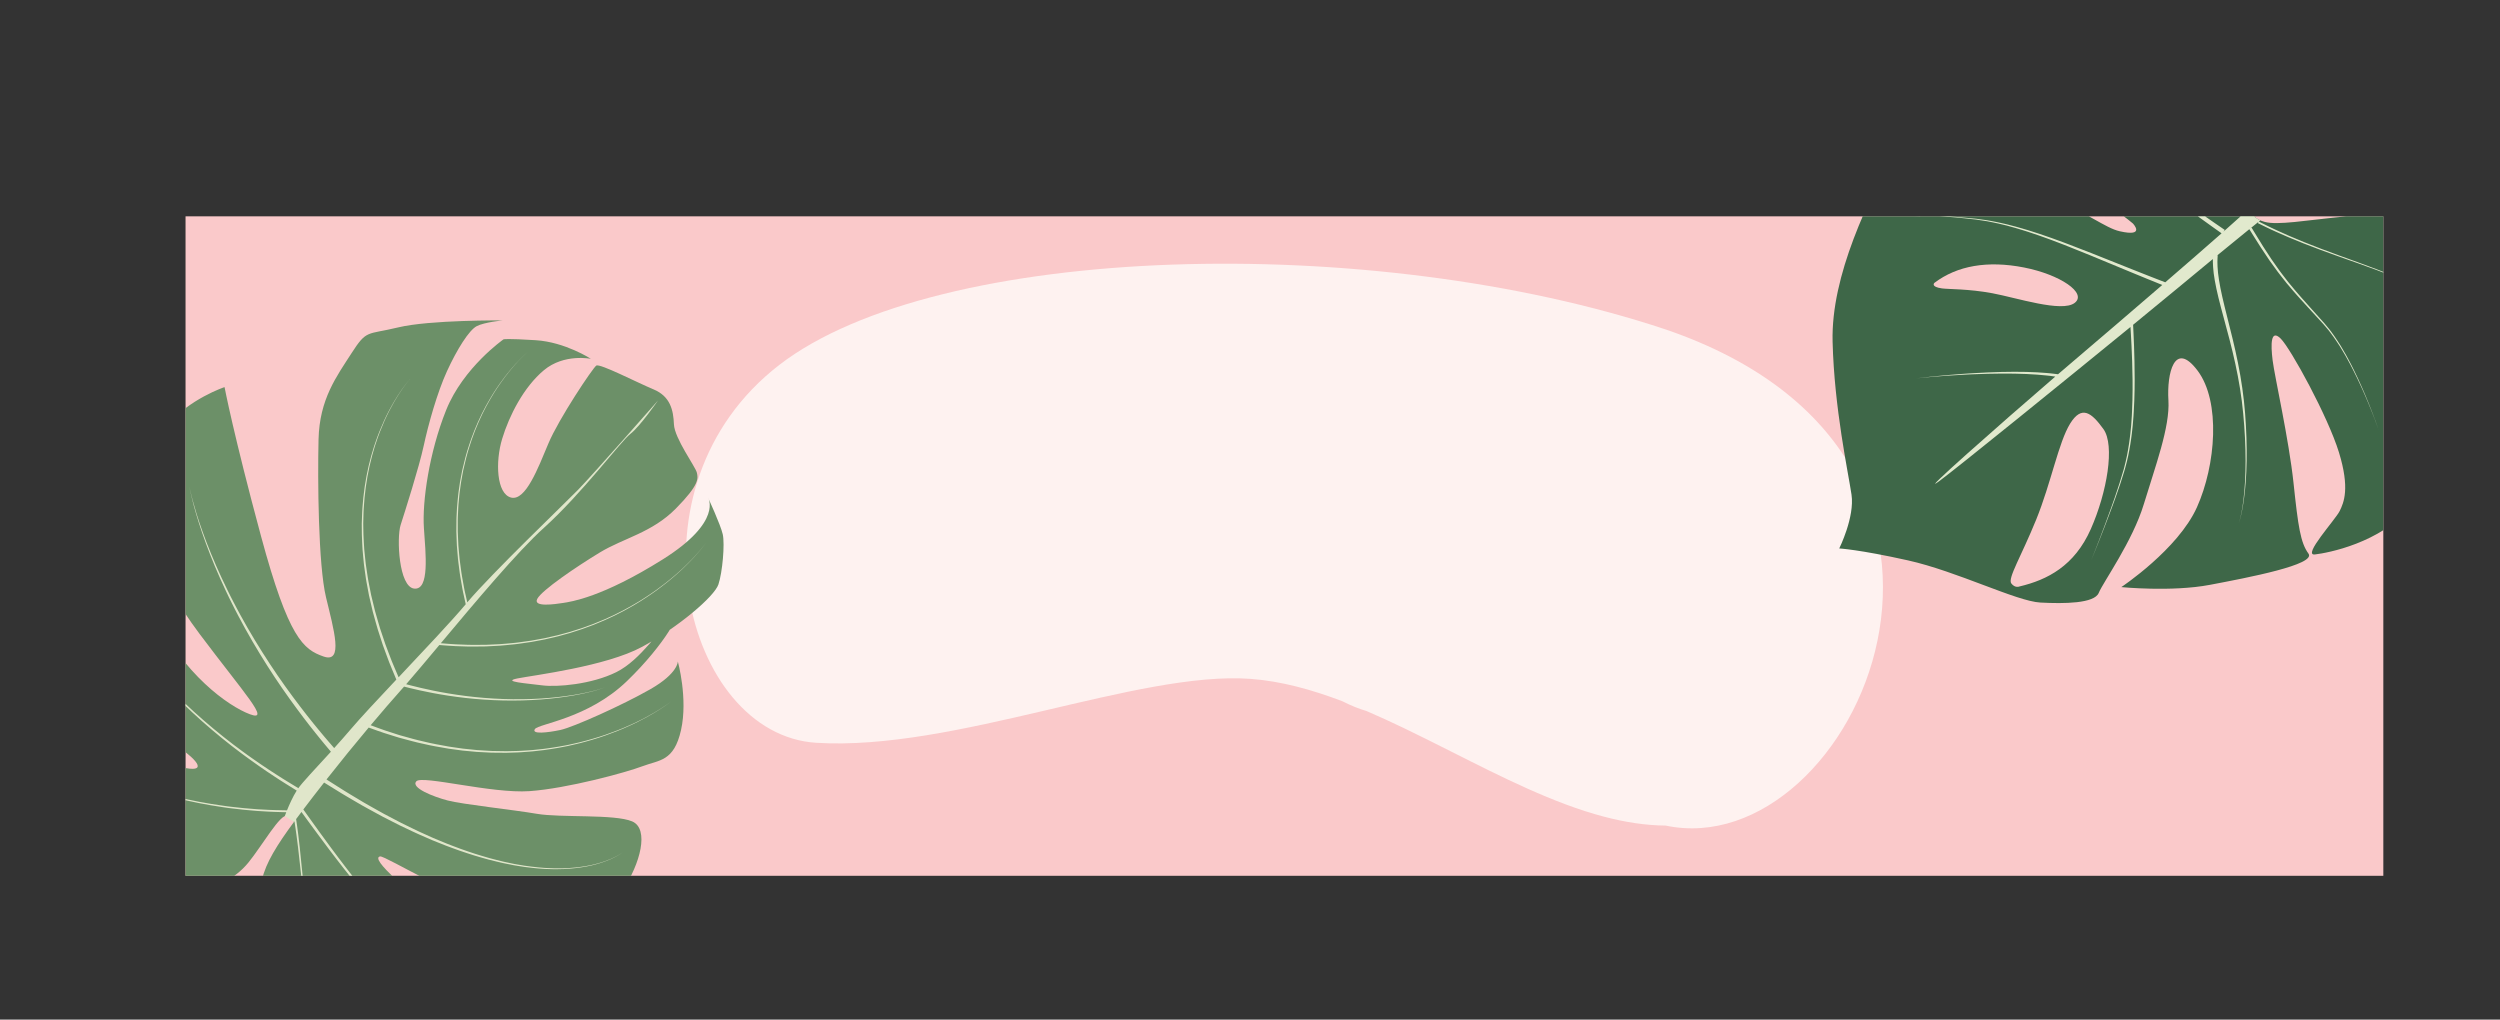 <?xml version="1.0" encoding="UTF-8"?><svg id="Layer_1" xmlns="http://www.w3.org/2000/svg" xmlns:xlink="http://www.w3.org/1999/xlink" viewBox="0 0 1592.51 649.47"><rect x="0" y="0" width="1592.51" height="649.47" fill="#333333" stroke="none"/><defs><style>.cls-1{clip-path:url(#clippath);}.cls-2{fill:none;}.cls-2,.cls-3,.cls-4,.cls-5,.cls-6,.cls-7,.cls-8{stroke-width:0px;}.cls-3{fill:#fac9ca;}.cls-4{fill:#6c9068;}.cls-5{fill:#3e6748;}.cls-6{fill:#e1e9cd;}.cls-7{fill:#e0e6ca;}.cls-8{fill:#fef2f0;}</style><clipPath id="clippath"><rect class="cls-2" x="118.19" y="137.82" width="1400" height="420.09"/></clipPath></defs><g class="cls-1"><rect class="cls-3" x="118.19" y="137.04" width="1400" height="420.88"/><path class="cls-8" d="m1061.02,209.86c-187.27-62.43-463.87-55.19-564.64,22.62-100.78,77.81-60.18,235.5,23.59,240.68,87.91,5.43,205.04-45.94,276.6-40.72,19.25,1.4,38.79,6.75,58.46,14.22,5.87,2.97,10.94,4.97,15.34,6.22,7.99,3.43,16,7.12,24.02,10.97,9.75,4.69,19.52,9.6,29.28,14.52l.58.29c32.75,16.52,65.42,33.09,97.34,41.52,13.29,3.51,26.46,5.61,39.45,5.71,120.53,25.54,239.25-234.24,0-316.03Z"/><path class="cls-4" d="m187.25,523.59c-21.47,29.08-28.79,46.24-11.79,67.31,17,21.07,34.48,39.51,44.2,44.58,9.72,5.07,16.81,1.19,15.86-2.33-.94-3.52-1.75.37-7.02-5.35-5.27-5.72-26.05-27.92-24.84-29.36,1.21-1.45,8.32,5.67,15.79,13,7.47,7.33,22.41,15.16,35.49,24.28,13.08,9.12,23.86,17.53,45.12,11.98,21.26-5.55,42.02-19.47,47.33-24.46,5.31-4.99,15.21-18.83,10.1-19.09-5.11-.25-29.87-2.73-52.32-14.02-22.45-11.29-43.77-21.63-53.03-30.07-9.25-8.44-13.41-13.95-10.01-14.52,3.39-.57,52.09,29.97,80.11,34.73,28.03,4.75,63.44,2.89,74.47-13.43,11.03-16.31,17.13-38.86,5.95-43.62-11.18-4.76-45.53-2.23-60.66-4.82-15.13-2.59-47.3-6.01-56.74-8.47-9.44-2.46-23.75-8.19-20.06-12.24,3.68-4.05,48.04,7.94,72.02,6.27,23.98-1.67,61.35-11.83,72.08-15.89,10.73-4.06,20.02-2.91,24.52-23.04,4.5-20.13-2.04-43.71-2.04-43.71,0,0,.31,7.51-17.46,17.68-17.77,10.16-49.21,24.27-57.39,26-8.19,1.74-18.49,2.88-16.21-.57s33.75-6.57,58.66-30.58c24.91-24.02,36.12-46.31,28.67-39.97-7.45,6.34-19.76,26.49-35.47,34.28-15.7,7.79-37.8,9.66-47.27,8.4-9.47-1.26-26.1-2.34-15.69-4.4,10.41-2.06,56.32-7.64,79.39-20.12,23.07-12.48,46.07-32.07,48.63-39.75,2.56-7.68,4.16-25.71,2.76-31.95-1.41-6.24-9.41-23.42-9.41-23.42,0,0,9.85,15.15-28.8,39.41-38.64,24.26-58.55,26.99-63.58,27.76-5.03.77-19.26,2.9-16.36-2.62,2.89-5.52,24.8-20.42,39.9-29.57,15.09-9.15,33.17-12.54,48.38-27.95,15.21-15.42,14.2-19.22,13.37-22.9-.83-3.69-14.25-21.8-14.6-30.79-.34-8.99-2.32-17.79-12.97-22.22-10.65-4.43-34.23-16.67-36.49-15.15-2.26,1.52-23.91,33.91-30.49,49.58-6.58,15.67-14.52,36.82-23.78,34.48-9.26-2.34-10.16-22.67-5.68-37.44,4.48-14.77,13.71-32.94,26.6-43.7,12.89-10.76,29.92-7.24,29.92-7.24,0,0-16.34-10.65-35.14-11.86-18.8-1.21-20.5-.56-20.5-.56,0,0-25.67,17.93-36.56,45.07-10.89,27.13-15.3,58.54-14.17,75.1,1.13,16.56,3.72,39.64-6.16,38.62-9.88-1.03-11.28-32.39-8.67-40.52,2.61-8.13,11.76-36.83,14.68-50.38,2.92-13.55,8.59-33.93,14.85-47.59,6.26-13.67,14.02-26.16,18.96-28.7,4.94-2.53,16.48-3.65,16.48-3.65,0,0-46.49-.39-66.54,4.46-20.04,4.85-19.93,1.26-29.58,16.24-9.64,14.98-20.54,29.42-21.14,55.14-.61,25.73-.19,79.89,4.76,100.54,4.96,20.65,11.32,42.22-1.55,37.72-12.87-4.49-22.27-11.56-39.85-76.65-17.57-65.09-23.23-94.96-23.23-94.96,0,0-22.52,7.45-36.99,24.8-14.47,17.34-25.73,24.49-22.17,42.31,3.56,17.83,14.81,52.15,43.27,90.11,28.46,37.96,45.76,56.29,32.05,51.17-13.71-5.12-42.67-25.58-60.99-64.05-18.32-38.48-17.4-39.86-22.01-50.77-4.6-10.91-2.11-31.81-2.11-31.81,0,0-23.95,18.76-36.18,52.87-12.22,34.11-13.04,44.09,6.13,65.29,19.17,21.2,41.13,30.96,57.87,41.38,16.74,10.42,28.6,20.24,22.35,21.71-6.25,1.48-37.31-8.36-64.03-21.79-36.18-18.19-46.62-51.94-46.62-51.94,0,0-20.48,32.14-11.26,54.71,9.22,22.57,28.56,38.18,42.14,56.06,13.57,17.88,42.77,42.55,67.33,41.9,24.56-.65,38.01-8.88,46.37-19.04,8.36-10.16,20.76-31.97,24.79-29.7,4.03,2.27,4.24,3.85,4.24,3.85Z"/><path class="cls-7" d="m190.04,502.06s-2.46-1.49-6.75-4.1c-2.17-1.28-4.71-2.94-7.65-4.82-1.46-.95-3.05-1.91-4.66-3.02-1.62-1.09-3.33-2.24-5.11-3.44-1.79-1.18-3.61-2.49-5.5-3.82-.94-.67-1.9-1.35-2.88-2.04-.98-.69-1.96-1.39-2.94-2.14-1.97-1.47-3.99-2.98-6.06-4.52-2.03-1.59-4.11-3.21-6.22-4.86-4.18-3.35-8.45-6.86-12.69-10.56-4.24-3.68-8.45-7.53-12.58-11.47-2.06-1.97-4.07-3.99-6.1-5.97-1.97-2.04-3.96-4.05-5.88-6.09-1.9-2.06-3.82-4.07-5.63-6.14-.91-1.02-1.82-2.04-2.72-3.06-.88-1.03-1.75-2.05-2.61-3.07-1.75-2.01-3.37-4.07-5-6.05-1.58-2.01-3.15-3.97-4.61-5.92-2.96-3.88-5.61-7.65-8.01-11.16-2.36-3.53-4.46-6.82-6.24-9.78-1.77-2.96-3.25-5.58-4.4-7.77-2.32-4.37-3.41-6.98-3.41-6.98,0,0,1.06,2.62,3.34,7.02,1.13,2.2,2.59,4.83,4.32,7.82,1.74,2.98,3.81,6.29,6.14,9.85,2.37,3.53,4.98,7.34,7.91,11.25,1.44,1.97,2.99,3.95,4.56,5.98,1.61,2,3.21,4.07,4.94,6.11.86,1.02,1.72,2.06,2.59,3.1.89,1.02,1.79,2.05,2.69,3.09,1.79,2.09,3.69,4.12,5.57,6.21,1.9,2.07,3.87,4.1,5.83,6.16,2.01,2.01,4,4.06,6.05,6.05,4.1,3.98,8.27,7.89,12.49,11.62,4.21,3.75,8.46,7.32,12.62,10.72,2.1,1.68,4.17,3.32,6.19,4.94,2.06,1.57,4.08,3.1,6.04,4.59.97.75,1.96,1.47,2.93,2.17.97.7,1.93,1.4,2.87,2.08,1.88,1.36,3.69,2.69,5.47,3.89,1.77,1.22,3.48,2.39,5.09,3.51,1.6,1.13,3.2,2.11,4.65,3.09,2.94,1.92,5.48,3.62,7.63,4.91,4.24,2.63,6.67,4.15,6.7,4.16-2.47,3.86-4.79,9.12-6.19,12.59-1.06-.02-3.53-.08-7.15-.15-2.47-.01-5.43-.23-8.85-.39-.85-.04-1.73-.09-2.64-.14-.91-.05-1.84-.14-2.79-.22-1.91-.16-3.92-.32-6.02-.5-2.1-.17-4.27-.46-6.53-.7-1.13-.13-2.28-.26-3.44-.39-1.16-.16-2.34-.33-3.53-.5-4.78-.63-9.8-1.49-14.97-2.45-2.58-.53-5.2-1.03-7.85-1.6-2.63-.62-5.31-1.21-7.99-1.87-2.67-.71-5.37-1.37-8.06-2.13-1.34-.39-2.68-.78-4.03-1.17l-2.02-.58-2-.63c-2.67-.85-5.35-1.67-7.97-2.62-1.32-.46-2.63-.91-3.94-1.37-1.3-.49-2.59-.97-3.88-1.46-5.16-1.93-10.16-4.04-14.95-6.16-2.38-1.11-4.74-2.14-6.99-3.27-1.13-.56-2.25-1.1-3.36-1.65-1.09-.56-2.18-1.12-3.24-1.67-1.07-.54-2.11-1.11-3.13-1.67-1.02-.56-2.03-1.11-3.02-1.65-1.96-1.12-3.86-2.18-5.65-3.27-3.6-2.13-6.82-4.21-9.64-6.09-2.83-1.88-5.22-3.62-7.17-5.07-3.9-2.92-5.97-4.77-5.97-4.77,0,0,2.06,1.87,5.94,4.81,1.95,1.46,4.33,3.22,7.14,5.12,2.81,1.91,6.02,4.01,9.61,6.16,1.78,1.1,3.68,2.17,5.63,3.31.99.55,1.99,1.11,3.01,1.67,1.02.57,2.06,1.14,3.12,1.69,1.06.56,2.14,1.12,3.23,1.7,1.1.55,2.22,1.11,3.35,1.67,2.25,1.15,4.61,2.2,6.98,3.33,4.78,2.16,9.77,4.31,14.93,6.27,1.29.49,2.58.99,3.88,1.49,1.31.47,2.63.93,3.94,1.4,2.62.96,5.3,1.8,7.97,2.68l2,.65,2.02.6c1.35.4,2.69.8,4.03,1.2,2.69.78,5.39,1.46,8.06,2.19,2.68.68,5.36,1.29,8,1.93,2.65.59,5.28,1.11,7.86,1.66,5.18.99,10.2,1.89,15,2.56,1.2.18,2.38.35,3.54.52,1.17.14,2.32.28,3.45.41,2.26.26,4.44.56,6.55.75,2.1.19,4.12.37,6.04.54.96.08,1.89.18,2.8.24.91.05,1.8.11,2.65.16,3.43.18,6.43.43,8.88.45,3.18.09,5.47.16,6.7.19-.58,1.46-.91,2.38-.91,2.38l5.83,3.79c.1-.13.2-.27.3-.4.12.74.26,1.62.41,2.65.5,3.33,1.18,8.11,1.86,13.86.7,5.75,1.39,12.46,2.2,19.66.82,7.19,1.77,14.88,3.39,22.46.83,3.78,1.8,7.55,3.05,11.16,1.24,3.62,2.72,7.1,4.47,10.3,1.73,3.22,3.74,6.15,5.79,8.81,2.07,2.65,4.21,5.01,6.31,7.08,4.19,4.14,8.13,7.12,10.97,9.06,2.85,1.95,4.6,2.87,4.6,2.87,0,0-1.74-.94-4.57-2.91-2.82-1.97-6.72-4.99-10.86-9.15-2.06-2.08-4.18-4.46-6.21-7.12-2.01-2.67-3.98-5.61-5.66-8.82-1.71-3.21-3.15-6.67-4.34-10.28-1.21-3.6-2.14-7.35-2.92-11.12-1.53-7.56-2.4-15.23-3.15-22.43-.74-7.2-1.36-13.93-2-19.69-.62-5.76-1.25-10.55-1.72-13.91-.23-1.68-.43-2.99-.57-3.88,1.13-1.51,2.26-3.02,3.41-4.54.75,1.03,2.28,3.13,4.44,6.1,1.59,2.16,3.52,4.79,5.74,7.8,2.21,3.02,4.75,6.38,7.52,10.07,1.37,1.85,2.85,3.74,4.36,5.71,1.51,1.97,3.07,4.01,4.71,6.08,3.25,4.16,6.73,8.51,10.41,12.95,1.85,2.21,3.71,4.48,5.68,6.7.97,1.12,1.95,2.25,2.94,3.38,1.01,1.11,2.03,2.23,3.04,3.35,2.01,2.27,4.17,4.44,6.29,6.67,1.08,1.1,2.19,2.16,3.29,3.25l1.65,1.62,1.71,1.57c1.15,1.03,2.25,2.12,3.44,3.11,1.18,1,2.36,2,3.53,3,1.22.95,2.43,1.9,3.64,2.85l.91.71.94.67c.63.44,1.25.89,1.88,1.33,5.03,3.49,10.28,6.48,15.55,9.01,5.27,2.53,10.57,4.56,15.74,6.04,5.17,1.48,10.21,2.36,14.88,2.78,4.68.43,9.01.31,12.8-.07,3.8-.38,7.05-1.1,9.69-1.83,2.63-.74,4.63-1.54,5.96-2.13,1.33-.6,2-.99,2-.99,0,0-.67.39-2.01.98-1.34.58-3.34,1.35-5.97,2.07-2.63.7-5.89,1.39-9.68,1.73-3.79.35-8.1.43-12.76-.05-4.65-.46-9.66-1.38-14.79-2.9-5.13-1.52-10.39-3.58-15.6-6.15-5.21-2.56-10.42-5.6-15.36-9.1-.62-.44-1.23-.89-1.85-1.33l-.93-.67-.9-.71c-1.19-.95-2.39-1.91-3.59-2.86-1.16-1-2.32-2.01-3.48-3.02-1.17-1-2.26-2.09-3.39-3.13l-1.68-1.58-1.63-1.63c-1.08-1.09-2.18-2.16-3.24-3.26-2.08-2.24-4.21-4.42-6.2-6.7-1-1.13-2-2.25-3-3.37-.97-1.14-1.94-2.27-2.9-3.4-1.94-2.24-3.77-4.52-5.6-6.74-3.63-4.46-7.06-8.83-10.26-13.02-1.62-2.08-3.16-4.13-4.64-6.11-1.48-1.98-2.94-3.89-4.29-5.74-2.72-3.7-5.23-7.09-7.41-10.12-2.18-3.03-4.09-5.67-5.65-7.85-2.61-3.65-4.27-5.99-4.75-6.66,4.34-5.73,8.78-11.48,13.27-17.19l-.03.05s2.7,1.66,7.42,4.58c2.37,1.45,5.2,3.26,8.57,5.18,1.68.98,3.46,2.01,5.34,3.11,1.88,1.09,3.84,2.26,5.95,3.38,2.09,1.14,4.27,2.34,6.53,3.57,1.13.61,2.27,1.26,3.45,1.87,1.18.6,2.39,1.22,3.6,1.84,2.44,1.24,4.94,2.51,7.5,3.82,2.6,1.23,5.25,2.49,7.95,3.77,2.68,1.32,5.49,2.47,8.31,3.72,1.41.62,2.83,1.24,4.25,1.86,1.45.58,2.9,1.16,4.35,1.74,2.92,1.16,5.84,2.37,8.85,3.41,3,1.06,5.98,2.21,9.04,3.14,3.05.96,6.07,2,9.15,2.81,1.53.43,3.06.86,4.59,1.29,1.53.43,3.07.76,4.6,1.14,1.53.36,3.05.75,4.58,1.08,1.53.3,3.06.61,4.57.91.76.15,1.51.3,2.26.45.75.14,1.51.24,2.26.37,1.51.24,3,.47,4.48.7,5.95.77,11.74,1.35,17.25,1.41.69.02,1.37.04,2.05.05.68.01,1.35-.02,2.02-.03,1.34-.03,2.65-.04,3.95-.09,2.58-.17,5.08-.3,7.47-.61,4.77-.55,9.1-1.36,12.85-2.41,3.76-1.03,6.94-2.2,9.49-3.32,2.55-1.13,4.44-2.23,5.7-3.02,1.25-.8,1.86-1.31,1.86-1.31,0,0-.61.5-1.88,1.28-1.26.78-3.17,1.85-5.73,2.95-2.56,1.09-5.75,2.22-9.51,3.2-3.75,1-8.08,1.76-12.84,2.25-2.38.29-4.87.38-7.44.52-1.29.03-2.6.02-3.93.04-.66,0-1.34.02-2.01,0-.67-.03-1.35-.05-2.04-.08-5.48-.12-11.23-.77-17.15-1.61-1.47-.25-2.96-.5-4.45-.75-.75-.13-1.5-.24-2.25-.39-.75-.16-1.5-.32-2.25-.48-1.5-.32-3.01-.64-4.53-.96-1.51-.35-3.02-.75-4.54-1.13-1.51-.4-3.05-.74-4.56-1.19-1.51-.44-3.03-.89-4.55-1.34-3.06-.84-6.05-1.91-9.07-2.91-3.03-.96-5.98-2.14-8.95-3.23-2.98-1.07-5.88-2.31-8.77-3.5-1.44-.6-2.88-1.19-4.31-1.79-1.41-.64-2.81-1.27-4.21-1.9-2.78-1.27-5.57-2.46-8.22-3.8-2.67-1.31-5.29-2.59-7.86-3.85-2.53-1.33-5.01-2.63-7.42-3.89-1.2-.63-2.39-1.26-3.56-1.87-1.17-.62-2.29-1.28-3.41-1.9-2.23-1.26-4.39-2.47-6.46-3.63-2.08-1.14-4.02-2.33-5.87-3.44-1.85-1.11-3.61-2.16-5.26-3.15-3.32-1.94-6.14-3.79-8.49-5.27-4.02-2.55-6.55-4.16-7.19-4.56,9.05-11.49,18.21-22.74,26.88-33.07,1.36.49,3.16,1.14,5.38,1.94,2.59,1,5.86,1.97,9.58,3.14.93.29,1.89.59,2.88.9.49.15.99.32,1.5.46.51.14,1.04.28,1.56.42,2.11.57,4.33,1.16,6.65,1.78,2.3.67,4.76,1.15,7.28,1.73,2.53.55,5.12,1.2,7.84,1.64,2.71.47,5.48,1.02,8.34,1.46,2.86.39,5.79.78,8.76,1.19,2.99.28,6.03.56,9.1.85,3.08.2,6.21.32,9.35.49,3.15.04,6.33.08,9.52.08,1.59-.05,3.19-.1,4.79-.16,1.6-.06,3.2-.07,4.79-.22l4.79-.35c.8-.07,1.6-.1,2.39-.19l2.38-.27c1.58-.18,3.16-.36,4.74-.54,1.57-.21,3.13-.47,4.69-.7,3.12-.42,6.18-1.07,9.21-1.64l1.13-.22,1.12-.26c.75-.17,1.49-.34,2.23-.51,1.48-.35,2.96-.65,4.4-1.04,2.89-.78,5.75-1.49,8.49-2.37,1.37-.43,2.75-.81,4.08-1.27,1.33-.45,2.64-.9,3.94-1.34,5.16-1.84,9.97-3.74,14.31-5.73,2.19-.95,4.23-1.98,6.19-2.92,1.92-1,3.77-1.91,5.46-2.86,3.4-1.84,6.27-3.6,8.61-5.09,2.34-1.49,4.11-2.75,5.31-3.62,1.19-.88,1.8-1.38,1.8-1.38,0,0-.62.49-1.82,1.36-1.21.85-2.99,2.1-5.34,3.57-2.35,1.46-5.23,3.2-8.65,5.01-1.69.94-3.54,1.83-5.48,2.81-1.97.91-4.01,1.93-6.2,2.86-4.35,1.95-9.17,3.8-14.33,5.59-1.3.43-2.61.86-3.94,1.3-1.33.45-2.7.81-4.08,1.23-2.74.85-5.6,1.54-8.48,2.29-1.44.38-2.92.66-4.4,1-.74.16-1.48.33-2.23.49l-1.12.25-1.13.21c-3.03.54-6.07,1.15-9.19,1.55-1.55.22-3.11.46-4.67.66-1.57.16-3.15.33-4.72.49l-2.37.25c-.79.09-1.59.11-2.38.17l-4.77.3c-1.59.13-3.18.12-4.77.17-1.59.04-3.18.07-4.77.11-3.17-.03-6.33-.09-9.47-.16-3.13-.2-6.24-.35-9.3-.57-3.06-.31-6.07-.62-9.04-.93-2.95-.43-5.86-.85-8.7-1.26-2.83-.46-5.58-1.03-8.27-1.52-2.7-.46-5.27-1.13-7.77-1.7-2.5-.6-4.93-1.1-7.22-1.78-2.29-.64-4.49-1.25-6.59-1.83-.52-.15-1.04-.29-1.55-.43-.51-.15-1-.32-1.49-.47-.98-.32-1.92-.62-2.84-.92-3.67-1.2-6.89-2.18-9.48-3.21-1.9-.7-3.5-1.3-4.78-1.77,7.09-8.43,13.82-16.22,19.85-22.99.46-.52.94-1.06,1.43-1.62.9.23,2.13.55,3.65.92,1.75.43,3.87.93,6.32,1.47,2.44.54,5.21,1.11,8.24,1.69,3.03.57,6.32,1.16,9.81,1.68,3.49.53,7.18,1.03,11.01,1.46,7.66.87,15.87,1.44,24.09,1.61,8.22.18,16.44-.05,24.12-.64,7.68-.59,14.81-1.52,20.87-2.6,6.06-1.08,11.04-2.28,14.48-3.29,1.72-.5,3.05-.95,3.95-1.3.9-.34,1.34-.61,1.3-.65.04.04-.41.31-1.31.63-.9.33-2.24.76-3.96,1.24-3.45.96-8.45,2.09-14.51,3.08-6.06.99-13.19,1.83-20.86,2.3-7.67.48-15.87.6-24.05.3-8.18-.29-16.35-.98-23.96-1.94-3.8-.48-7.47-1.03-10.94-1.61-3.47-.57-6.73-1.2-9.73-1.81-3-.62-5.74-1.22-8.16-1.79-2.42-.57-4.53-1.09-6.25-1.54-1.07-.27-2-.52-2.78-.73,5.64-6.48,12.98-15.23,21.13-24.97,1.4.11,3.38.26,5.86.44,2.63.26,5.86.3,9.55.43,3.69.2,7.86.08,12.4.04.57,0,1.14-.01,1.72-.02.58-.02,1.16-.06,1.75-.09,1.18-.06,2.38-.13,3.61-.19,2.45-.13,4.98-.23,7.56-.54,1.29-.13,2.61-.26,3.94-.39,1.33-.14,2.68-.23,4.03-.45,2.7-.39,5.47-.76,8.27-1.2,2.79-.52,5.62-1.06,8.49-1.6,2.84-.67,5.72-1.31,8.61-2.02,1.43-.4,2.87-.8,4.31-1.2l2.17-.6,1.08-.3,1.07-.35c1.43-.46,2.86-.93,4.3-1.39l2.15-.7,2.12-.78,4.24-1.57,1.06-.39,1.04-.43,2.08-.87c1.38-.58,2.77-1.14,4.14-1.75,1.35-.63,2.7-1.25,4.05-1.88.67-.31,1.34-.62,2.01-.93.66-.34,1.31-.67,1.96-1,1.31-.67,2.6-1.33,3.9-2,1.28-.68,2.52-1.41,3.78-2.1,1.25-.7,2.49-1.38,3.69-2.13,1.2-.73,2.39-1.46,3.57-2.18,1.18-.72,2.3-1.5,3.44-2.23,2.28-1.45,4.41-3.02,6.52-4.5,4.13-3.06,7.97-6.04,11.33-9.01.42-.37.84-.73,1.26-1.08.41-.37.8-.73,1.2-1.09.79-.72,1.56-1.43,2.31-2.11,1.46-1.42,2.88-2.73,4.14-4.04,2.56-2.57,4.67-4.92,6.37-6.89,1.71-1.96,2.95-3.58,3.8-4.68.84-1.11,1.26-1.72,1.26-1.72,0,0-.42.61-1.27,1.71-.86,1.09-2.12,2.7-3.83,4.65-1.71,1.95-3.84,4.29-6.42,6.84-1.27,1.3-2.69,2.61-4.16,4.01-.76.68-1.53,1.38-2.33,2.1-.4.36-.8.72-1.21,1.08-.42.35-.84.71-1.27,1.07-3.37,2.94-7.23,5.89-11.37,8.92-2.11,1.46-4.25,3.01-6.53,4.45-1.14.73-2.26,1.5-3.45,2.21-1.18.71-2.38,1.43-3.58,2.15-1.19.74-2.44,1.41-3.69,2.1-1.25.68-2.5,1.4-3.78,2.07-1.29.65-2.59,1.31-3.9,1.97-.65.33-1.31.66-1.97.99-.67.31-1.34.61-2.01.92-1.34.61-2.69,1.23-4.05,1.85-1.36.6-2.76,1.14-4.14,1.71l-2.08.85-1.04.43-1.06.39-4.24,1.54-2.12.76-2.15.68c-1.43.45-2.86.91-4.29,1.36l-1.07.34-1.08.29-2.16.59c-1.44.39-2.87.78-4.3,1.17-2.88.69-5.76,1.31-8.59,1.96-2.86.52-5.69,1.03-8.46,1.54-2.79.42-5.55.77-8.24,1.14-1.34.21-2.69.29-4.01.43-1.32.12-2.63.24-3.92.36-2.58.28-5.1.37-7.53.48-1.22.06-2.41.12-3.59.17-.59.02-1.17.06-1.75.08-.58,0-1.15,0-1.71,0-4.52,0-8.67.1-12.33-.12-3.67-.16-6.86-.22-9.5-.49-2.01-.17-3.69-.3-5.01-.41,21.76-26,49.04-58.54,65.64-73.48,24.19-21.78,48.99-55.14,55.12-59.86,6.13-4.72,17.57-21.27,17.57-21.27,0,0-41.56,47.32-50.9,56.88-9.19,9.41-54.17,52.36-70.58,71.69-.28-1.24-.69-3.05-1.21-5.36-.24-1.17-.6-2.45-.82-3.86-.25-1.41-.53-2.93-.82-4.56-.15-.81-.3-1.65-.46-2.52-.16-.86-.32-1.75-.43-2.68-.25-1.84-.51-3.78-.78-5.79-.12-1.01-.3-2.04-.39-3.09-.09-1.06-.19-2.13-.29-3.22-.1-1.09-.2-2.21-.3-3.34-.05-.56-.1-1.13-.15-1.71-.04-.57-.06-1.15-.08-1.74-.1-2.33-.21-4.73-.32-7.17,0-2.45,0-4.95,0-7.5-.01-.64,0-1.28.05-1.92.03-.64.06-1.28.09-1.93.06-1.29.12-2.59.18-3.9.03-1.31.19-2.62.31-3.94.12-1.32.24-2.65.37-3.98.09-1.33.33-2.66.5-3.99.18-1.34.37-2.67.55-4.01.2-1.34.48-2.67.71-4,.25-1.33.48-2.68.75-4.01,1.18-5.31,2.48-10.6,4.17-15.7.42-1.27.8-2.55,1.25-3.81.46-1.25.92-2.49,1.37-3.73.23-.62.44-1.23.69-1.84.25-.6.5-1.21.75-1.81.5-1.2.99-2.39,1.49-3.57.54-1.16,1.07-2.32,1.59-3.46.26-.57.53-1.14.79-1.7.28-.56.56-1.11.84-1.66.56-1.1,1.11-2.19,1.66-3.26.59-1.06,1.16-2.1,1.73-3.13.56-1.04,1.15-2.03,1.75-3.01.59-.98,1.16-1.95,1.75-2.89,1.21-1.86,2.35-3.67,3.55-5.35,2.33-3.4,4.66-6.38,6.79-8.97,2.12-2.6,4.12-4.75,5.78-6.5,3.36-3.48,5.52-5.22,5.52-5.22,0,0-2.17,1.73-5.55,5.19-1.68,1.74-3.69,3.87-5.84,6.46-2.16,2.57-4.51,5.55-6.87,8.93-1.21,1.67-2.37,3.48-3.59,5.33-.6.93-1.17,1.91-1.78,2.88-.6.97-1.21,1.97-1.77,3-.58,1.03-1.17,2.07-1.76,3.12-.56,1.07-1.12,2.16-1.69,3.26-.28.55-.57,1.1-.86,1.66-.27.57-.53,1.13-.8,1.7-.54,1.14-1.08,2.29-1.62,3.46-.5,1.18-1.01,2.37-1.52,3.57-.25.6-.51,1.2-.76,1.81-.25.61-.47,1.23-.7,1.84-.46,1.23-.93,2.48-1.4,3.73-.46,1.25-.85,2.54-1.28,3.81-1.73,5.1-3.07,10.4-4.29,15.72-.29,1.33-.52,2.68-.79,4.02-.25,1.34-.53,2.67-.74,4.02-.2,1.35-.39,2.69-.58,4.03-.18,1.34-.43,2.67-.53,4.01-.13,1.34-.27,2.67-.4,3.99-.12,1.32-.29,2.64-.34,3.96-.07,1.31-.14,2.62-.21,3.92-.04.65-.07,1.29-.1,1.94-.04.64-.07,1.28-.06,1.92-.02,2.56-.04,5.07-.06,7.53.09,2.46.18,4.87.27,7.21.03.59.04,1.17.07,1.74.05.58.09,1.15.14,1.72.09,1.14.19,2.25.28,3.35.09,1.1.18,2.18.27,3.24.08,1.06.25,2.09.37,3.11.26,2.03.51,3.98.75,5.83.1.93.26,1.82.41,2.7.15.87.3,1.72.44,2.54.28,1.64.55,3.18.8,4.6.22,1.43.56,2.7.79,3.87.65,2.99,1.12,5.15,1.38,6.32-9.02,10.78-26.57,29.33-42.75,46.52-.58-1.37-1.45-3.4-2.56-6-.53-1.28-1.18-2.68-1.78-4.24-.59-1.56-1.23-3.24-1.92-5.04-.68-1.8-1.41-3.72-2.17-5.74-.69-2.05-1.41-4.2-2.16-6.45-.38-1.12-.76-2.27-1.15-3.44-.4-1.17-.71-2.38-1.07-3.61-.71-2.45-1.44-4.99-2.19-7.6-.64-2.64-1.3-5.34-1.97-8.11-.17-.69-.34-1.39-.51-2.09-.14-.71-.28-1.42-.42-2.13-.28-1.43-.56-2.86-.85-4.32-.14-.73-.29-1.45-.43-2.19-.15-.73-.29-1.47-.39-2.21-.22-1.49-.45-2.98-.68-4.48-.22-1.51-.48-3.02-.67-4.54-.16-1.53-.33-3.07-.49-4.61-.15-1.54-.36-3.09-.47-4.65-.1-1.56-.19-3.12-.29-4.69-.25-3.13-.25-6.29-.32-9.44l-.04-2.36.06-2.36c.04-1.58.08-3.15.13-4.72,0-.79.06-1.57.12-2.35l.17-2.34c.12-1.56.19-3.12.36-4.66.18-1.54.35-3.08.53-4.61.09-.76.17-1.53.27-2.29.12-.76.24-1.51.36-2.26.24-1.5.48-3,.71-4.48.3-1.47.59-2.94.89-4.39.15-.73.29-1.45.44-2.17.17-.71.35-1.42.52-2.13.35-1.41.69-2.81,1.03-4.2.4-1.37.79-2.73,1.17-4.07.2-.67.39-1.34.58-2,.22-.65.43-1.3.65-1.95,1.64-5.19,3.6-9.96,5.5-14.32,1.93-4.35,3.97-8.22,5.86-11.6,1.92-3.37,3.77-6.21,5.34-8.51,1.6-2.29,2.94-4.03,3.88-5.19.95-1.16,1.5-1.75,1.5-1.75,0,0-.55.58-1.51,1.73-.95,1.16-2.31,2.89-3.93,5.16-1.6,2.29-3.47,5.12-5.43,8.47-1.93,3.37-4.01,7.22-5.98,11.57-1.95,4.35-3.96,9.12-5.65,14.3-.22.65-.44,1.29-.67,1.95-.2.66-.4,1.33-.6,2-.4,1.34-.81,2.7-1.22,4.07-.36,1.39-.71,2.79-1.08,4.2-.18.71-.36,1.42-.54,2.13-.15.72-.31,1.44-.46,2.17-.31,1.45-.62,2.92-.93,4.4-.25,1.49-.5,2.99-.76,4.49-.13.75-.26,1.51-.38,2.27-.11.76-.2,1.53-.29,2.29-.19,1.53-.38,3.08-.58,4.62-.18,1.55-.27,3.11-.41,4.68l-.19,2.35c-.07.78-.13,1.57-.14,2.36-.06,1.58-.12,3.16-.17,4.74l-.09,2.37.02,2.38c.03,3.17,0,6.34.23,9.49.08,1.58.17,3.15.25,4.72.09,1.57.29,3.12.42,4.68.15,1.55.3,3.1.45,4.64.17,1.54.42,3.06.62,4.57.22,1.51.43,3.02.64,4.51.09.75.23,1.49.37,2.22.14.74.27,1.47.41,2.2.27,1.46.54,2.91.81,4.35.13.72.27,1.43.4,2.14.16.7.33,1.41.49,2.1.65,2.79,1.29,5.52,1.9,8.17.73,2.63,1.44,5.19,2.13,7.66.36,1.23.65,2.46,1.05,3.64.38,1.18.76,2.34,1.12,3.47.73,2.27,1.44,4.44,2.11,6.51.75,2.04,1.46,3.98,2.13,5.8.67,1.82,1.3,3.52,1.89,5.1.59,1.57,1.22,2.97,1.74,4.26,1.32,3.18,2.29,5.51,2.84,6.83-11.88,12.62-22.85,24.36-28.93,31.51-3.58,4.21-7.19,8.28-10.66,12.12-.88-1.01-2-2.3-3.34-3.85-1.79-2.02-3.84-4.54-6.24-7.4-2.42-2.85-5.01-6.17-7.88-9.76-1.45-1.78-2.87-3.71-4.38-5.68-1.5-1.97-3.08-3.99-4.61-6.13-1.55-2.13-3.16-4.3-4.77-6.55-1.58-2.26-3.2-4.58-4.85-6.93-1.6-2.38-3.23-4.8-4.87-7.26-1.63-2.46-3.22-4.99-4.85-7.52-1.61-2.54-3.17-5.14-4.78-7.73-1.55-2.62-3.1-5.26-4.66-7.89-1.49-2.67-3.01-5.32-4.47-7.99-1.43-2.69-2.92-5.33-4.27-8.01-.69-1.34-1.37-2.67-2.05-3.99-.68-1.33-1.32-2.66-1.97-3.98-1.32-2.63-2.55-5.27-3.76-7.86-1.22-2.59-2.34-5.17-3.47-7.68-1.07-2.53-2.17-4.99-3.14-7.43-2.02-4.84-3.75-9.48-5.32-13.77-1.55-4.3-2.86-8.28-3.98-11.82-1.09-3.55-1.99-6.66-2.67-9.23-1.37-5.15-1.92-8.15-1.92-8.15,0,0,.51,3,1.79,8.18.64,2.59,1.48,5.71,2.52,9.28,1.06,3.56,2.31,7.56,3.79,11.9,1.5,4.32,3.17,9,5.1,13.88.93,2.45,1.99,4.94,3.03,7.49,1.09,2.53,2.17,5.14,3.35,7.75,1.18,2.61,2.36,5.28,3.64,7.94.64,1.33,1.25,2.68,1.91,4.02.66,1.34,1.33,2.68,2,4.04,1.31,2.71,2.76,5.39,4.15,8.1,1.42,2.7,2.9,5.38,4.36,8.08,1.52,2.67,3.03,5.33,4.54,7.99,1.57,2.62,3.09,5.26,4.67,7.84,1.6,2.56,3.15,5.13,4.75,7.63,1.61,2.49,3.21,4.94,4.77,7.36,1.62,2.39,3.2,4.74,4.76,7.03,1.57,2.29,3.16,4.49,4.68,6.65,1.51,2.17,3.06,4.23,4.53,6.23,1.49,1.99,2.88,3.96,4.31,5.77,2.83,3.66,5.38,7.04,7.77,9.94,2.37,2.92,4.4,5.51,6.15,7.55,1.48,1.76,2.69,3.2,3.59,4.27-9.86,10.83-18.29,19.58-21.26,23.93l.51-.78Z"/><path class="cls-5" d="m1536.44,322.3c20.29-23.8,44.6-45.34,51.37-72.42,6.76-27.08,10.36-74.06-19.02-97.24-29.38-23.18-53.69-16.82-76.73-14.57-23.04,2.26-41.28,5.54-49.46,3.28-11.52-3.18-8.46-11.08-8.46-11.08,23.25-44.31,41.43-74.27-7.4-112.63-48.83-38.36-114.36-3.9-142.05,7.39-27.69,11.28-55.38,27.08-75.04,65.03-19.66,37.95-43.33,85.14-42.28,127.6,1.06,42.47,9.93,83.09,12.05,97.45,2.11,14.36-7.82,34.26-7.82,34.26,0,0,12.47.62,43.76,7.59,31.28,6.97,69.12,26.05,84.34,26.87,15.22.82,34.45.61,37.2-6.15,2.75-6.77,21.56-32.83,28.75-56.62,7.19-23.8,16.7-49.03,15.64-66.06-1.06-17.03,3.8-38.57,18.6-18.87,14.8,19.69,11.63,60.11-.42,86.98-12.05,26.88-48.19,50.88-48.19,50.88,0,0,32.03,3.19,56.44-1.44,24.41-4.62,67.85-12.92,62.78-19.9-5.07-6.97-6.55-17.03-9.51-44.93-2.96-27.9-12.05-67.9-13.32-78.16-1.27-10.26-1.27-20.1,5.07-13.95,6.34,6.15,30.23,49.85,37.2,72.62,6.98,22.77,3.17,31.8.42,37.34-2.75,5.54-23.95,28.58-15.78,27.63,8.17-.96,41.57-7.11,61.86-30.91Zm-307.34-215.82c-12.05-8.41,21.35-5.95,42.7,0,21.35,5.95,57.92,11.49,86.88,35.9,0,0,8.4,8.77-8.46,4.92-9.13-2.08-20.5-11.69-47.14-23.18-26.63-11.49-61.93-9.23-73.98-17.64Zm92.48,86.47c-8.14,6.26-36.99-3.28-52.42-6.15-15.43-2.87-27.92-2.49-32.13-3.08-7.4-1.03-4.86-3.49-4.86-3.49,14.59-11.08,34.03-14.36,57.07-9.85,23.04,4.51,40.48,16.31,32.34,22.57Zm10.25,144.12c-10.36,23.39-27.58,32.31-45.45,36.52,0,0-2.75,1.23-5.18-1.95-2.43-3.18,6.34-17.23,15.85-40.62,9.51-23.39,14.27-49.34,21.67-61.24,7.4-11.9,13.63-6.87,21.14,3.49,7.5,10.36,2.32,40.42-8.03,63.8Z"/><path class="cls-6" d="m1512.92,267.5c-.35-.98-.76-2.06-1.2-3.24-.44-1.18-.92-2.45-1.45-3.8-.53-1.35-1.09-2.79-1.71-4.3-.61-1.51-1.25-3.1-1.96-4.74-.7-1.64-1.41-3.37-2.21-5.12-.79-1.76-1.58-3.59-2.47-5.44-.88-1.85-1.75-3.77-2.74-5.69-.97-1.92-1.93-3.9-3.02-5.87-.53-.99-1.07-1.98-1.61-2.98-.54-1-1.14-1.98-1.72-2.98-.58-1-1.17-2-1.76-3.01-.63-.98-1.27-1.97-1.91-2.97-1.23-2.01-2.67-3.93-4.06-5.89-.68-1-1.46-1.9-2.22-2.83-.77-.93-1.5-1.85-2.31-2.78-3.21-3.58-6.42-7.16-9.58-10.68-1.58-1.76-3.16-3.5-4.67-5.25-.76-.87-1.52-1.73-2.27-2.59-.75-.86-1.51-1.71-2.21-2.58-1.43-1.73-2.84-3.43-4.23-5.09-1.32-1.71-2.6-3.38-3.86-5.01-1.28-1.61-2.41-3.26-3.52-4.83-1.11-1.58-2.19-3.1-3.22-4.57-1.95-3-3.75-5.74-5.34-8.18-1.57-2.44-2.86-4.64-3.96-6.42-2.18-3.57-3.43-5.61-3.43-5.61l-.77.45c2.33-1.9,4.14-3.37,5.22-4.24l-.47.88s.48.24,1.38.68c.9.44,2.2,1.11,3.91,1.91.85.4,1.79.85,2.81,1.34,1.03.47,2.14.98,3.33,1.52,2.38,1.08,5.08,2.26,8.04,3.52,2.96,1.25,6.19,2.58,9.61,3.93,3.43,1.36,7.06,2.73,10.83,4.14,7.54,2.8,15.64,5.62,23.72,8.48,8.08,2.87,16.16,5.75,23.5,8.97,3.66,1.62,7.14,3.33,10.25,5.26.76.51,1.54.96,2.24,1.5.36.26.71.52,1.07.78.33.28.67.55,1,.83,1.3,1.11,2.52,2.24,3.71,3.3,4.73,4.25,8.68,7.8,11.44,10.28,2.72,2.52,4.28,3.96,4.28,3.96,0,0-1.54-1.45-4.25-4-2.74-2.51-6.65-6.08-11.35-10.38-1.18-1.07-2.38-2.21-3.68-3.33-.33-.28-.66-.56-1-.84-.35-.26-.71-.53-1.07-.79-.7-.55-1.48-1.01-2.24-1.53-3.11-1.97-6.59-3.71-10.24-5.37-7.33-3.3-15.39-6.25-23.45-9.19-8.06-2.92-16.13-5.82-23.63-8.67-3.75-1.43-7.37-2.84-10.77-4.22-3.41-1.38-6.61-2.72-9.56-4-2.94-1.28-5.62-2.48-7.98-3.58-1.18-.55-2.28-1.07-3.3-1.55-1.01-.49-1.94-.94-2.78-1.35-1.68-.8-2.98-1.49-3.88-1.94-.71-.36-1.15-.58-1.3-.66.62-.5.95-.78.95-.78,0,0-2.46-.91-4.18-2.88-1.72-1.97-1.82-5.81-1.82-5.81-1.01,1.04-2.78,2.71-5.18,4.9-.29-.49-1.13-1.94-2.41-4.15-.79-1.39-1.81-3.05-2.87-5-1.04-1.96-2.21-4.16-3.49-6.57-.32-.6-.64-1.22-.98-1.85-.31-.64-.63-1.29-.95-1.95-.65-1.32-1.31-2.69-2-4.1-1.41-2.79-2.73-5.82-4.15-8.92-1.44-3.09-2.78-6.36-4.18-9.65-.35-.83-.7-1.65-1.05-2.48-.33-.84-.67-1.68-1-2.52-.67-1.68-1.34-3.38-2.01-5.07-1.34-3.38-2.56-6.81-3.83-10.16-1.18-3.38-2.39-6.69-3.48-9.92-1.08-3.23-2.15-6.35-3.08-9.33-.97-2.97-1.83-5.8-2.62-8.41-.8-2.61-1.48-5.01-2.11-7.14-.59-2.13-1.13-3.99-1.54-5.53-.84-3.07-1.27-4.83-1.27-4.83,0,0,.41,1.77,1.2,4.85.38,1.54.89,3.41,1.45,5.55.6,2.13,1.23,4.55,2,7.17.75,2.62,1.57,5.46,2.49,8.45.89,3,1.9,6.14,2.94,9.39,1.04,3.25,2.2,6.58,3.33,9.98,1.22,3.37,2.39,6.82,3.68,10.23.65,1.7,1.29,3.41,1.93,5.11.32.85.65,1.69.97,2.54.34.84.68,1.67,1.01,2.5,1.35,3.33,2.64,6.62,4.04,9.74,1.37,3.14,2.65,6.19,4.02,9.01.67,1.42,1.32,2.8,1.94,4.14.31.67.62,1.33.93,1.97.32.64.64,1.26.95,1.87,1.25,2.45,2.4,4.69,3.42,6.68,1.04,1.97,2.03,3.64,2.8,5.04,1.56,2.79,2.46,4.38,2.46,4.38l.78-.42c-3.07,2.79-7.05,6.35-11.71,10.46l.87-1.18s-2.3-1.58-6.33-4.34c-4.02-2.77-9.75-6.73-16.6-11.54-6.85-4.81-14.8-10.47-23.31-16.55-8.52-6.07-17.58-12.59-26.8-18.91-9.22-6.31-18.62-12.43-27.94-17.33-4.66-2.45-9.29-4.61-13.79-6.37-2.26-.87-4.47-1.67-6.65-2.35-2.17-.69-4.28-1.29-6.31-1.89-8.09-2.37-14.84-4.35-19.56-5.73-2.36-.68-4.22-1.22-5.49-1.58-.63-.18-1.12-.31-1.45-.41-.33-.09-.51-.14-.49-.12-.01-.01.17.04.49.13.33.1.81.24,1.44.43,1.26.39,3.11.95,5.46,1.67,4.7,1.46,11.41,3.54,19.46,6.05,2.01.63,4.11,1.27,6.26,1.99,2.15.72,4.34,1.55,6.57,2.44,4.45,1.82,9.01,4.04,13.6,6.55,9.18,5.02,18.44,11.27,27.53,17.71,9.09,6.45,18.03,13.11,26.44,19.32,8.41,6.22,16.27,12.01,23.04,16.93,6.77,4.93,12.44,8.99,16.42,11.82,3.21,2.27,5.3,3.76,6,4.26-9.89,8.71-22.58,19.74-35.87,31.21-.94-.36-2.04-.78-3.31-1.27-2.17-.85-4.81-1.87-7.83-3.05-3.02-1.19-6.43-2.54-10.14-4.01-7.43-2.96-16.1-6.41-25.38-10.11-4.65-1.83-9.46-3.72-14.38-5.57-1.23-.46-2.46-.93-3.7-1.4-1.24-.45-2.49-.91-3.74-1.36-1.25-.45-2.5-.91-3.75-1.37l-3.79-1.31-3.79-1.31c-1.27-.41-2.54-.82-3.81-1.23-1.27-.4-2.53-.83-3.8-1.21-1.27-.38-2.54-.75-3.8-1.12-2.51-.78-5.05-1.42-7.55-2.07-.62-.17-1.25-.33-1.87-.49-.62-.16-1.25-.29-1.87-.43-1.24-.28-2.48-.56-3.7-.83-1.22-.3-2.45-.51-3.66-.73-1.21-.22-2.42-.44-3.61-.66-2.39-.39-4.74-.65-7.02-.97-2.29-.22-4.52-.43-6.67-.63-1.08-.1-2.14-.2-3.18-.3-1.04-.1-2.06-.19-3.06-.25-4.01-.24-7.68-.55-10.95-.58-.82-.02-1.61-.05-2.37-.07-.76-.03-1.5-.04-2.2-.02-1.41.02-2.71.04-3.88.06-1.17.06-2.21.15-3.12.21-.45.02-.87.08-1.25.14-.38.05-.73.11-1.04.15-1.24.2-1.87.44-1.87.44,0,0,.63-.24,1.87-.42.31-.04.66-.09,1.04-.14.38-.06.8-.1,1.25-.12.91-.05,1.95-.13,3.12-.17,1.17,0,2.47,0,3.88,0,.71-.01,1.44.01,2.2.05.76.03,1.55.06,2.36.1,3.26.08,6.92.43,10.92.73,1,.07,2.02.17,3.06.29,1.04.11,2.1.23,3.17.34,2.15.23,4.37.47,6.66.72,2.27.35,4.61.64,6.98,1.06,1.18.23,2.37.47,3.58.7,1.21.24,2.42.46,3.64.77,1.22.29,2.44.58,3.68.88.62.15,1.24.29,1.86.45.62.17,1.23.34,1.85.52,2.48.69,4.99,1.36,7.49,2.17,1.25.39,2.51.78,3.77,1.17,1.26.4,2.51.84,3.77,1.26,1.26.42,2.52.85,3.78,1.28l3.76,1.35,3.76,1.36c1.24.47,2.49.94,3.73,1.42,1.24.47,2.48.94,3.71,1.41,1.23.48,2.45.97,3.67,1.45,4.88,1.91,9.66,3.86,14.28,5.75,9.23,3.82,17.85,7.39,25.23,10.45,3.7,1.52,7.09,2.91,10.1,4.15,3.01,1.22,5.64,2.28,7.8,3.16.81.32,1.55.62,2.23.89-20.2,17.42-41.51,35.66-56.27,48.21-3.13,2.66-6.54,5.58-10.14,8.67-.66-.08-1.63-.2-2.85-.34-1.24-.15-2.74-.35-4.49-.46-1.75-.12-3.72-.3-5.87-.41-2.15-.08-4.47-.17-6.93-.27-2.46-.03-5.05-.05-7.73-.08-2.68.04-5.45.04-8.26.11-2.81.1-5.67.14-8.52.29-2.85.13-5.71.25-8.51.44-1.4.09-2.79.17-4.17.25-1.37.1-2.73.2-4.06.29-2.67.18-5.25.41-7.69.61-2.44.22-4.75.43-6.88.63-2.13.22-4.08.42-5.81.59-1.73.19-3.23.36-4.47.49-2.48.29-3.89.46-3.89.46,0,0,1.42-.14,3.9-.39,1.24-.11,2.75-.25,4.48-.41,1.73-.14,3.69-.3,5.82-.48,2.13-.15,4.44-.32,6.89-.49,2.45-.15,5.02-.33,7.69-.46,1.34-.07,2.69-.14,4.07-.22,1.37-.06,2.77-.11,4.17-.17,2.8-.13,5.65-.2,8.5-.27,2.85-.1,5.7-.08,8.5-.13,2.8-.02,5.56.03,8.23.04,2.67.08,5.25.15,7.69.23,2.44.14,4.75.27,6.88.4,2.12.15,4.05.37,5.77.52,1.71.13,3.22.37,4.45.54.49.07.94.13,1.34.19-35.77,30.78-88.33,77.22-74.15,66.76,11.68-8.61,80.34-64.3,122.04-98.37.07,1.11.16,2.61.27,4.47.11,2.11.25,4.68.4,7.62.12,2.94.29,6.26.4,9.89.13,3.62.21,7.55.26,11.7,0,2.08.01,4.21.02,6.39-.03,2.18-.03,4.41-.1,6.67-.07,2.26-.11,4.57-.25,6.89-.06,1.16-.12,2.33-.17,3.51-.08,1.18-.17,2.36-.25,3.54l-.13,1.78-.17,1.78c-.12,1.19-.23,2.39-.35,3.58-.3,2.39-.55,4.79-.95,7.17-.33,2.39-.8,4.76-1.24,7.13-.52,2.35-1,4.7-1.64,6.99-.15.58-.3,1.15-.45,1.72-.17.57-.34,1.13-.51,1.7-.34,1.13-.69,2.26-1.03,3.38-.34,1.12-.68,2.23-1.01,3.34-.33,1.11-.72,2.18-1.07,3.27-.72,2.15-1.43,4.28-2.12,6.35-.73,2.06-1.44,4.08-2.14,6.05-1.37,3.94-2.76,7.63-4.03,11.05-1.25,3.42-2.48,6.53-3.52,9.3-1.07,2.76-2.01,5.16-2.78,7.15-1.57,3.95-2.47,6.21-2.47,6.21,0,0,.93-2.25,2.54-6.18.79-1.97,1.76-4.37,2.86-7.12,1.08-2.76,2.34-5.85,3.63-9.26,1.3-3.4,2.74-7.08,4.16-11.01.72-1.96,1.45-3.97,2.21-6.03.72-2.07,1.45-4.19,2.2-6.34.36-1.08.77-2.16,1.11-3.26.35-1.1.7-2.21,1.05-3.33.35-1.12.71-2.24,1.06-3.37.18-.57.35-1.13.53-1.71.16-.57.31-1.15.47-1.73.67-2.3,1.18-4.66,1.73-7.01.46-2.37.96-4.75,1.32-7.15.43-2.39.7-4.8,1.03-7.2.13-1.2.26-2.4.39-3.6l.19-1.79.15-1.79c.1-1.19.2-2.37.29-3.55.07-1.18.14-2.35.22-3.52.16-2.33.23-4.64.33-6.91.1-2.27.12-4.51.18-6.69.02-2.19.04-4.33.06-6.41,0-4.17-.04-8.1-.13-11.74-.06-3.63-.19-6.96-.28-9.91-.12-2.95-.23-5.52-.31-7.64-.13-2.74-.23-4.72-.28-5.77,14.09-11.51,24.85-20.36,28.87-23.74,5.6-4.71,13.74-11.42,21.94-18.15,0,.55,0,1.2,0,1.92.04.94.05,2.02.15,3.23.15,2.41.51,5.31,1.09,8.59.57,3.28,1.37,6.95,2.33,10.91,1.93,7.92,4.56,17.02,7.09,26.83,2.54,9.81,4.94,20.34,6.63,30.99.85,5.32,1.55,10.67,2.04,15.96.5,5.29.88,10.5,1.13,15.55.51,10.1.49,19.56.04,27.64-.44,8.09-1.3,14.79-2.18,19.44-.43,2.32-.87,4.13-1.21,5.35-.18.61-.32,1.08-.44,1.38-.05.15-.11.27-.14.34-.04.07-.07.11-.07.11,0,0,.02-.04.07-.11.03-.08.09-.19.15-.34.12-.3.27-.77.46-1.38.36-1.22.83-3.02,1.3-5.34.96-4.64,1.94-11.34,2.52-19.43.59-8.09.78-17.57.44-27.71-.17-5.07-.45-10.31-.86-15.62-.41-5.32-1.01-10.7-1.78-16.07-1.52-10.74-3.75-21.36-6.13-31.24-2.37-9.88-4.84-19.04-6.62-26.92-.89-3.94-1.61-7.56-2.11-10.78-.51-3.22-.8-6.03-.91-8.34-.08-1.15-.07-2.19-.09-3.08.02-.88.02-1.62.06-2.24.08-1.26.13-1.94.13-1.94l-.29-.02c7.72-6.32,15.22-12.44,20.43-16.68.29.47,1.5,2.4,3.42,5.46,1.13,1.77,2.43,3.94,4.04,6.38,1.63,2.43,3.46,5.18,5.47,8.17,1.06,1.46,2.16,2.98,3.3,4.56,1.14,1.57,2.29,3.22,3.6,4.82,1.28,1.62,2.59,3.29,3.94,5,1.41,1.66,2.84,3.35,4.31,5.07.72.87,1.48,1.71,2.25,2.56.77.85,1.54,1.71,2.31,2.58,1.54,1.74,3.14,3.46,4.74,5.2,3.2,3.49,6.45,7.03,9.71,10.57.77.88,1.55,1.83,2.32,2.73.77.92,1.57,1.82,2.24,2.79,1.4,1.91,2.84,3.79,4.09,5.78.65.98,1.29,1.96,1.93,2.93.6,1,1.2,1.99,1.79,2.98.58.99,1.2,1.96,1.75,2.95.55.99,1.1,1.98,1.64,2.96,1.11,1.94,2.09,3.91,3.08,5.82,1.01,1.9,1.9,3.81,2.8,5.65.91,1.83,1.72,3.66,2.53,5.4.82,1.74,1.55,3.46,2.27,5.09.73,1.63,1.38,3.21,2.01,4.71.64,1.5,1.22,2.93,1.76,4.28.55,1.34,1.05,2.61,1.5,3.78.46,1.17.88,2.24,1.24,3.22,1.47,3.9,2.24,6.15,2.24,6.15,0,0-.74-2.26-2.17-6.17Z"/></g></svg>